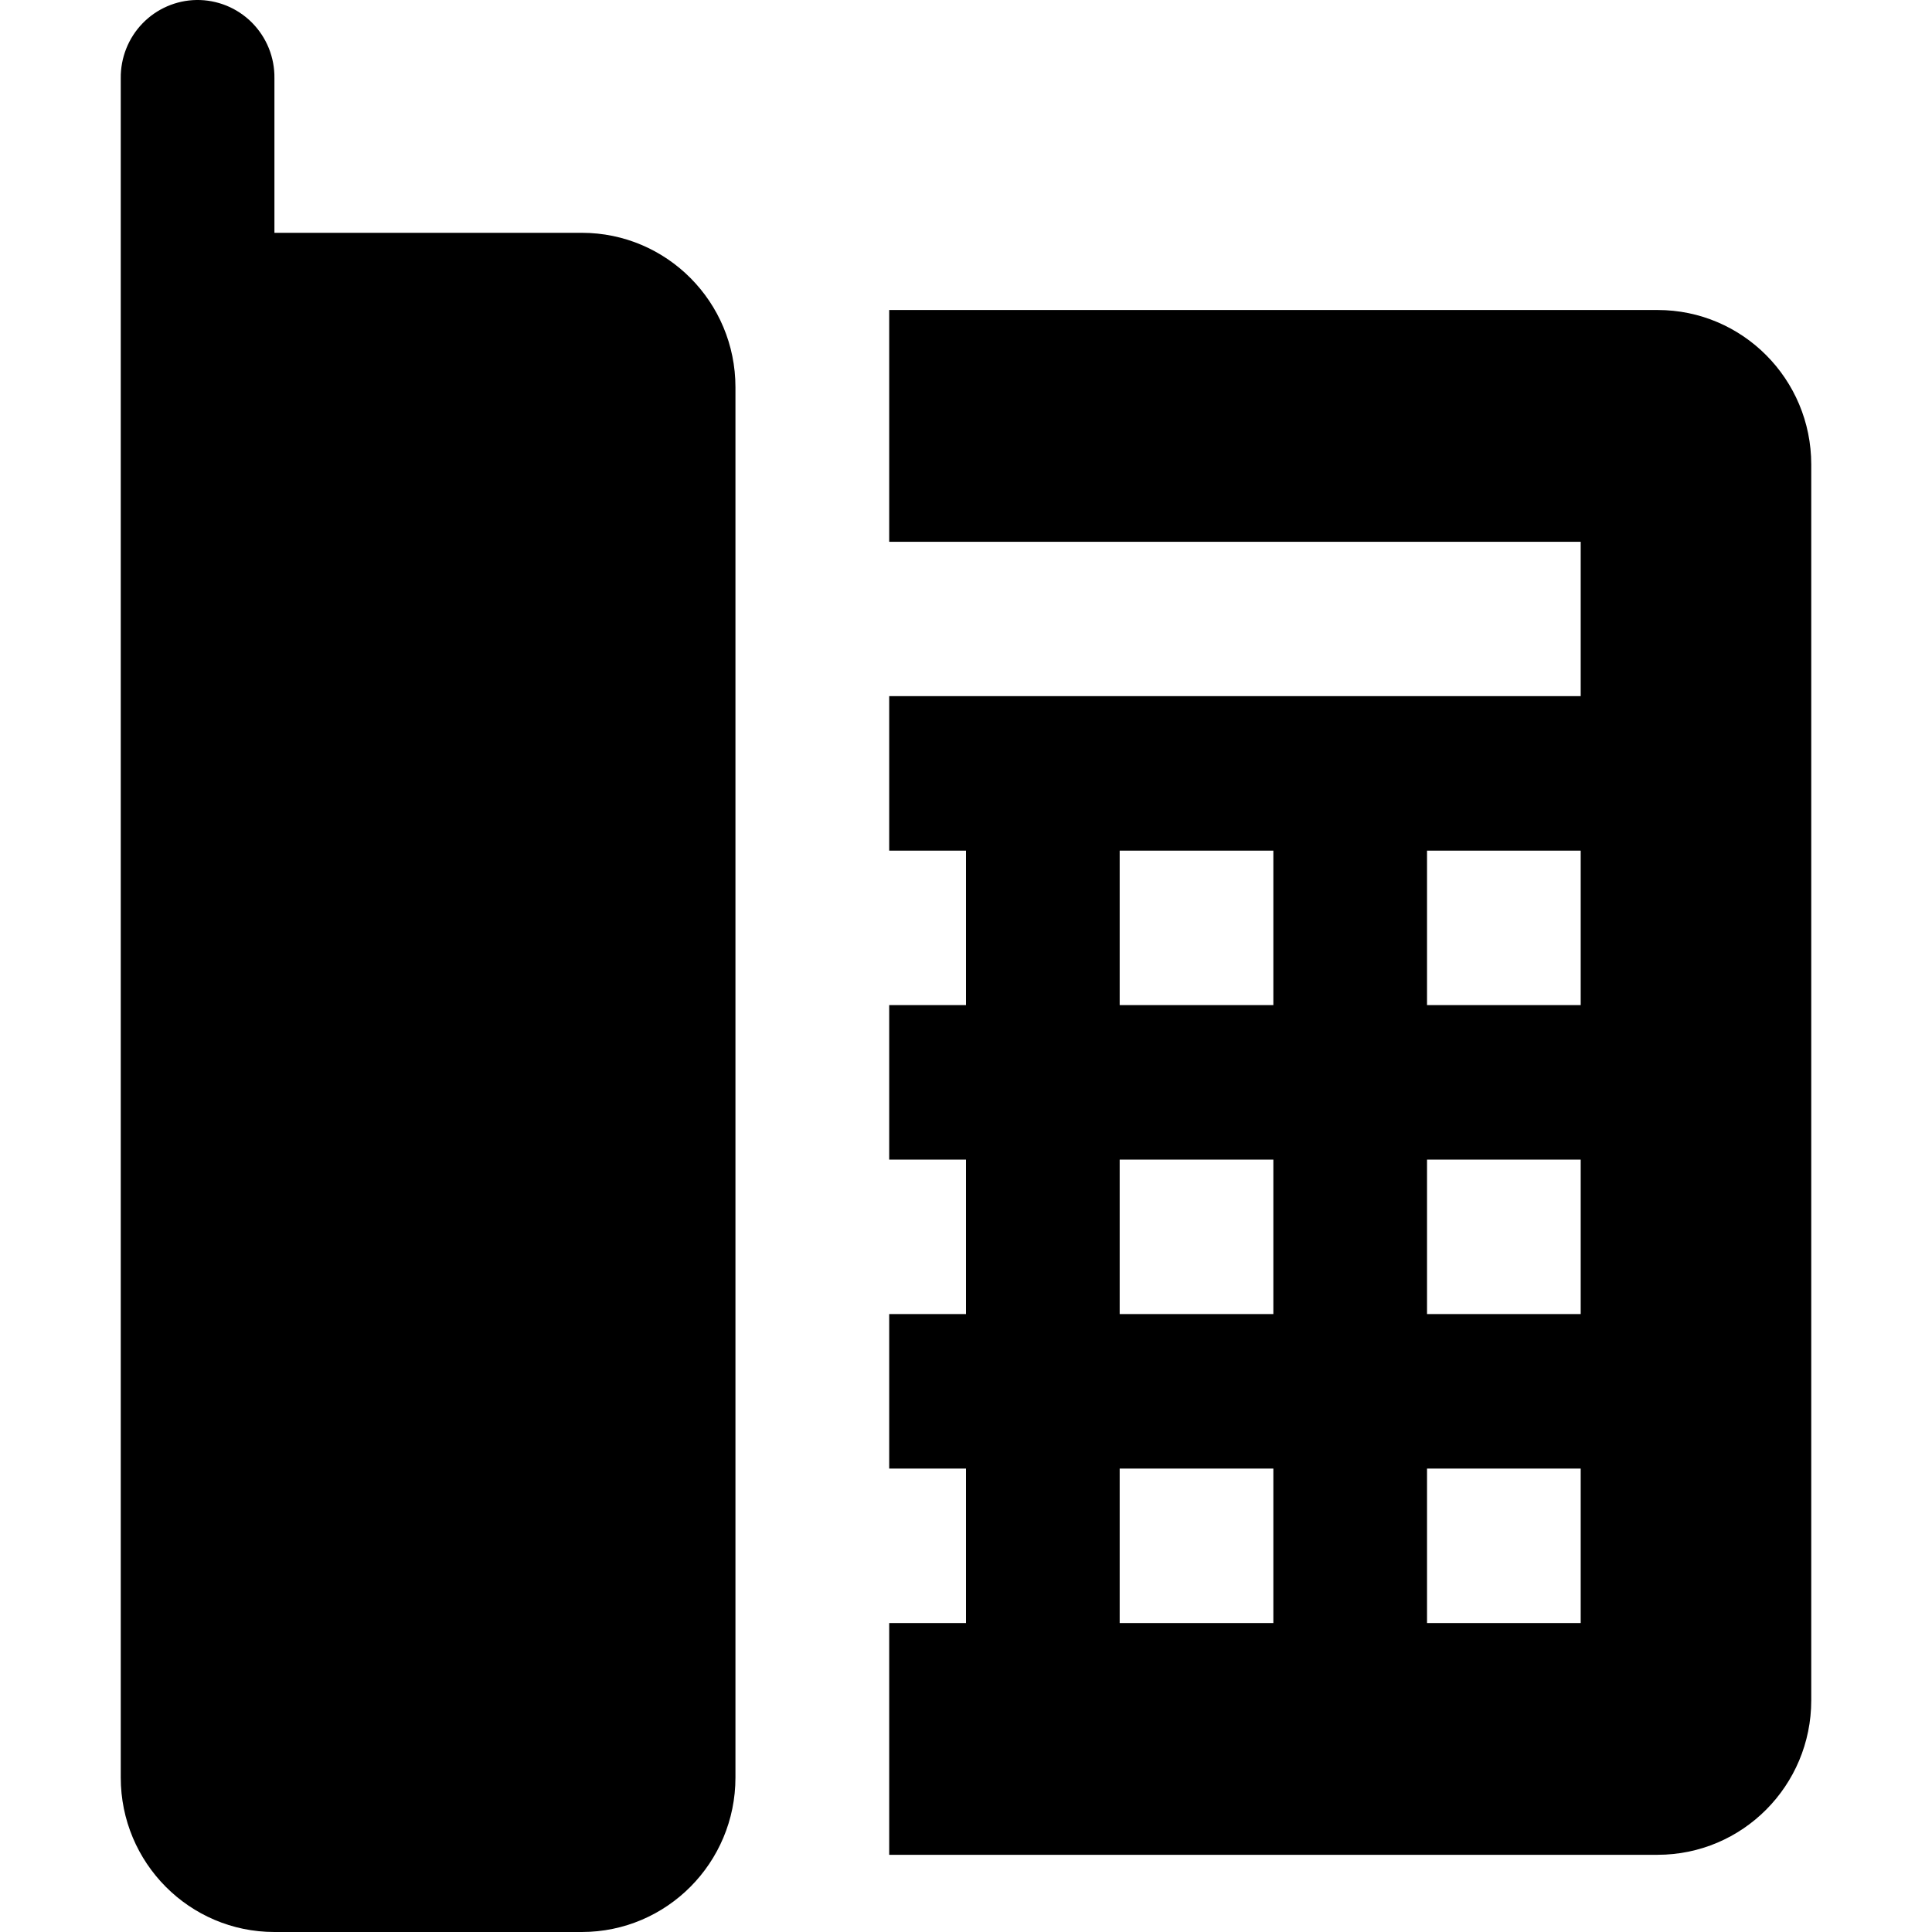 <svg viewBox="0 0 24 24" xmlns="http://www.w3.org/2000/svg"><path d="M2.44 0C2.187 0.004 1.946 0.109 1.77 0.291C1.594 0.473 1.497 0.719 1.5 0.973V4.811V22.081C1.5 23.141 2.354 24 3.409 24H7.227C8.282 24 9.136 23.141 9.136 22.081V4.811C9.136 3.75 8.282 2.892 7.227 2.892H3.409V0.973C3.411 0.844 3.387 0.717 3.339 0.598C3.291 0.479 3.219 0.371 3.129 0.28C3.039 0.19 2.931 0.118 2.813 0.07C2.694 0.022 2.567 -0.002 2.44 0V0ZM11.046 3.851V6.73H19.636V8.648H11.046V10.567H12V12.486H11.046V14.405H12V16.324H11.046V18.243H12V20.162H11.046V23.041H20.591C21.646 23.041 22.5 22.182 22.5 21.122V5.77C22.5 4.71 21.646 3.851 20.591 3.851H11.046ZM13.909 10.567H15.818V12.486H13.909V10.567ZM17.727 10.567H19.636V12.486H17.727V10.567ZM13.909 14.405H15.818V16.324H13.909V14.405ZM17.727 14.405H19.636V16.324H17.727V14.405ZM13.909 18.243H15.818V20.162H13.909V18.243ZM17.727 18.243H19.636V20.162H17.727V18.243Z"/></svg>